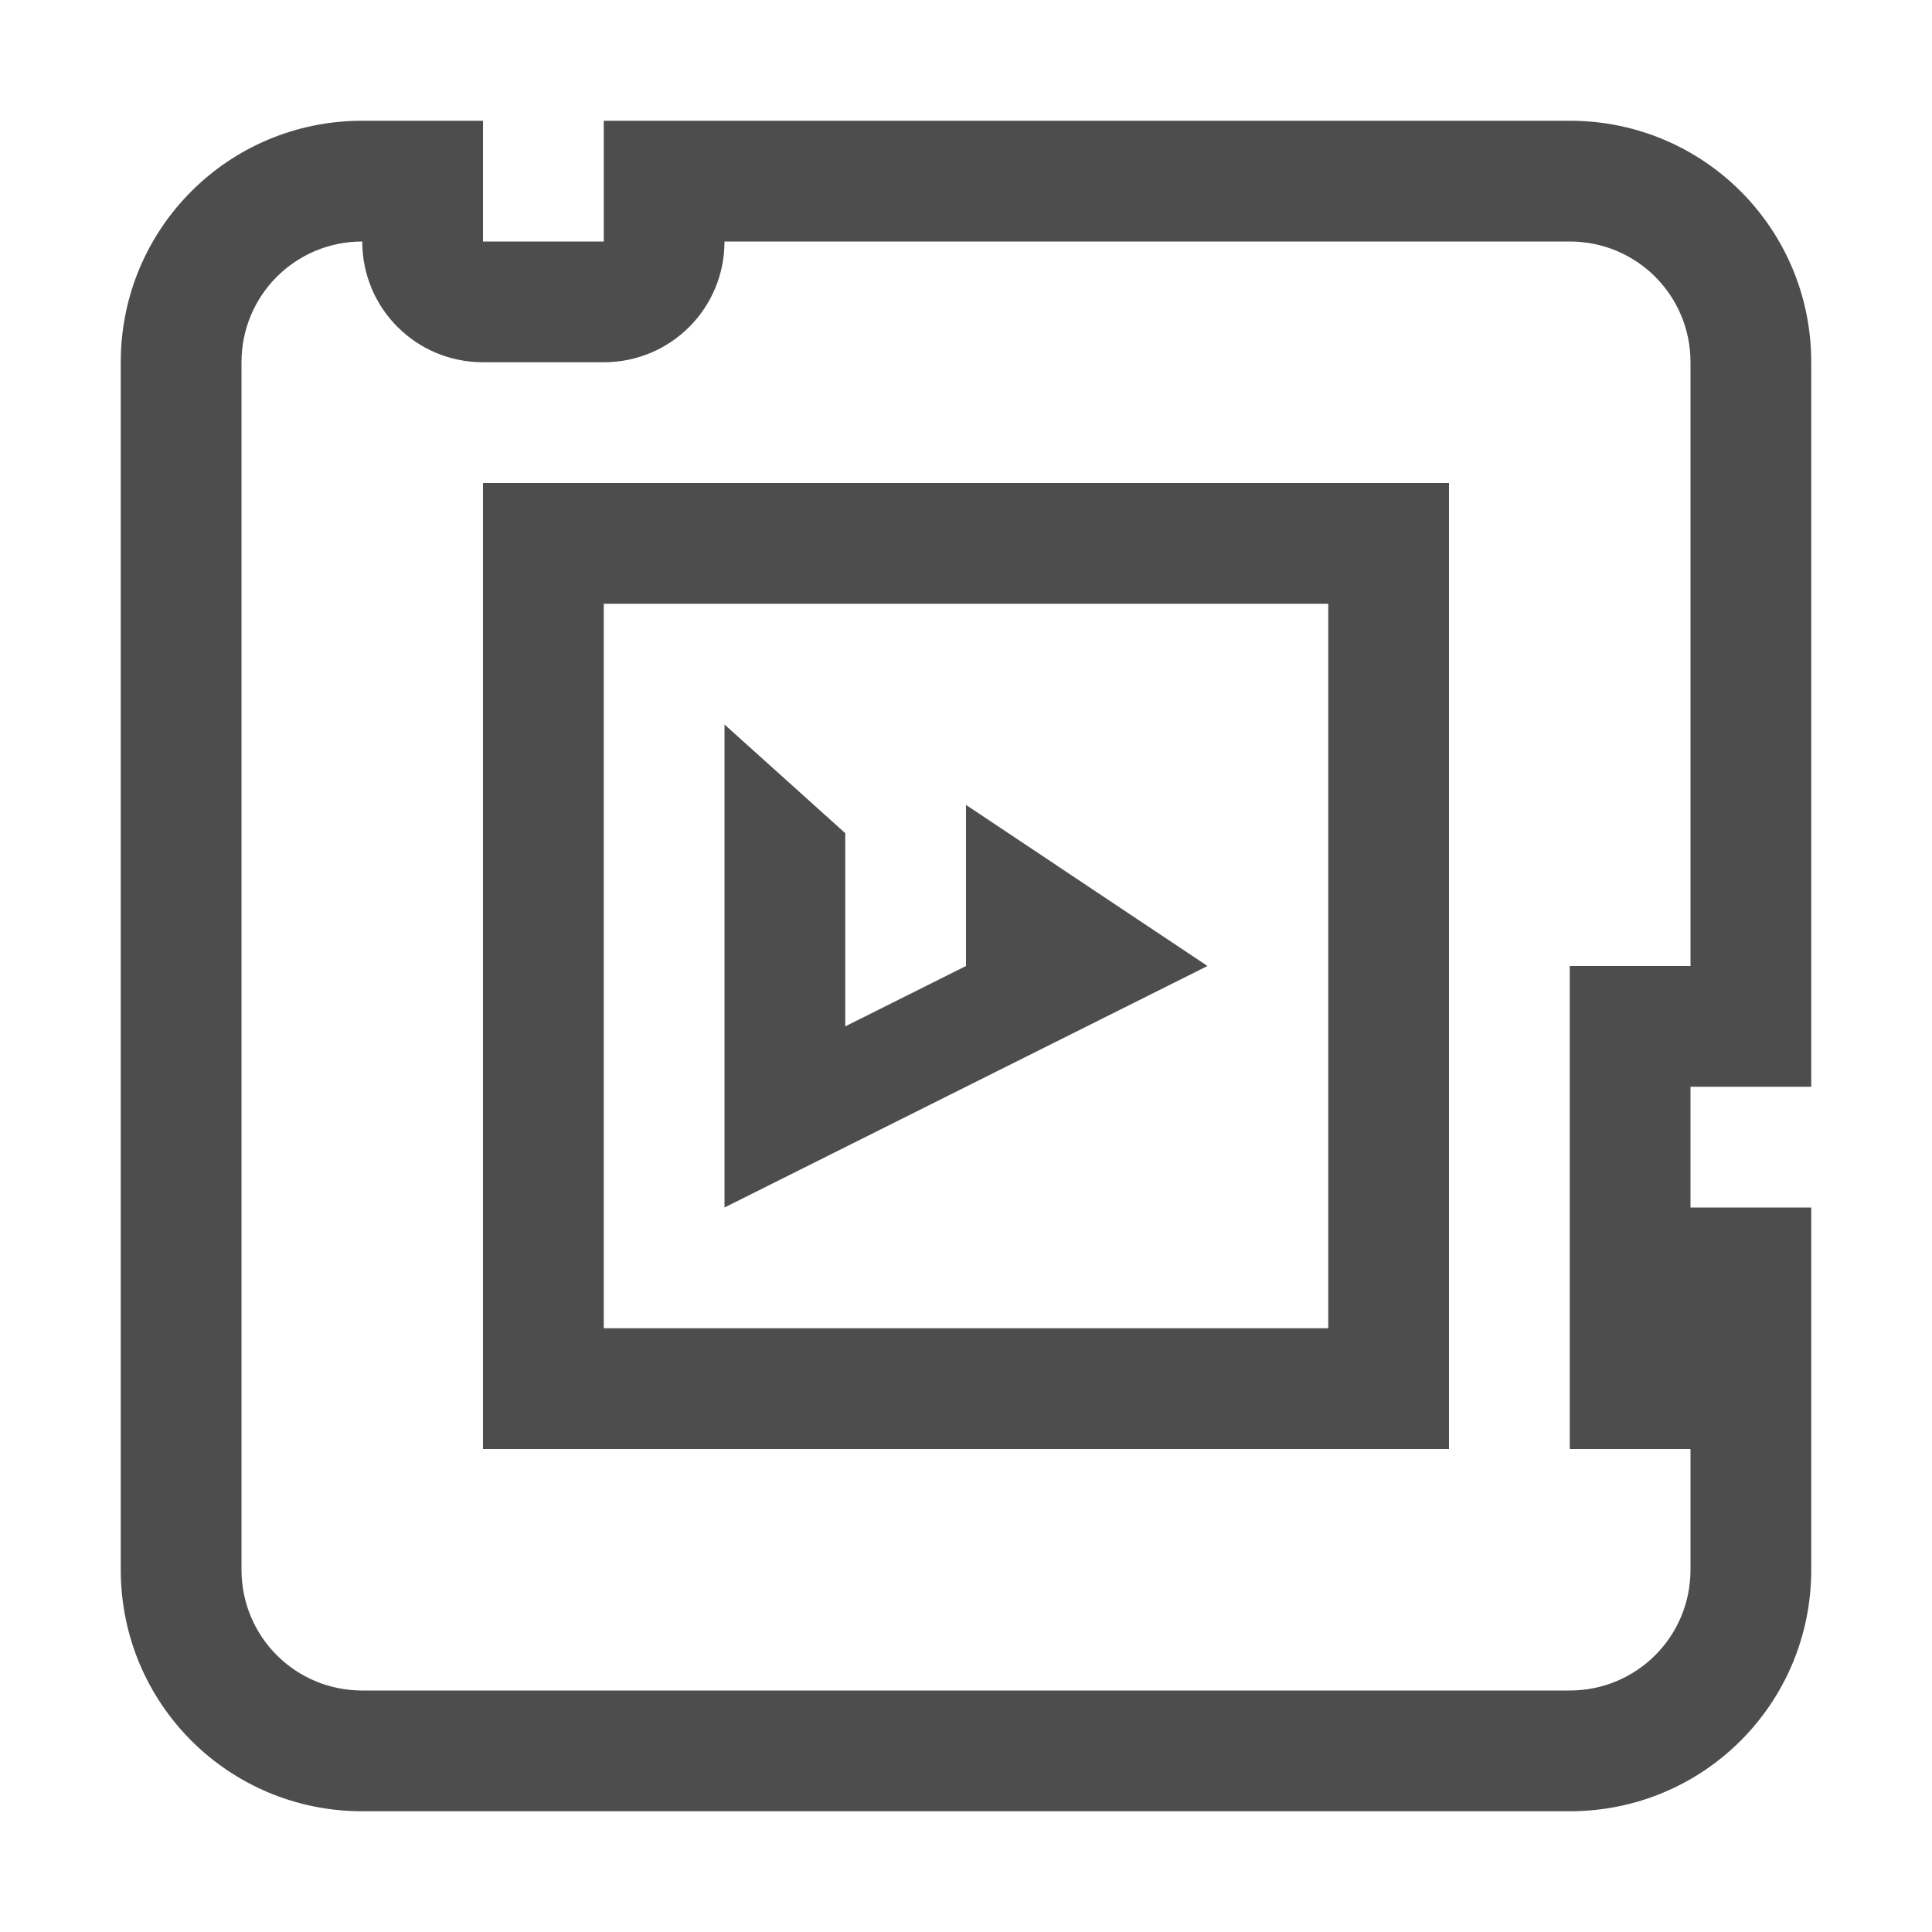 <?xml version="1.0" encoding="UTF-8" standalone="no"?>
<!-- Created with Inkscape (http://www.inkscape.org/) -->

<svg
   xmlns:dc="http://purl.org/dc/elements/1.1/"
   xmlns:cc="http://creativecommons.org/ns#"
   xmlns:rdf="http://www.w3.org/1999/02/22-rdf-syntax-ns#"
   xmlns:svg="http://www.w3.org/2000/svg"
   xmlns="http://www.w3.org/2000/svg"
   xmlns:sodipodi="http://sodipodi.sourceforge.net/DTD/sodipodi-0.dtd"
   xmlns:inkscape="http://www.inkscape.org/namespaces/inkscape"
   width="16"
   height="16"
   viewBox="0 0 16 16"
   id="svg2"
   version="1.1"
   inkscape:version="0.91 r13725"
   sodipodi:docname="cpu.svg">
<defs
    id="defs3051">
<style
    type="text/css"
    id="current-color-scheme">
    .ColorScheme-Text {
    color:#4d4d4d;
    }
    </style>
</defs>
  <sodipodi:namedview
     id="base"
     pagecolor="#ffffff"
     bordercolor="#666666"
     borderopacity="1.0"
     inkscape:pageopacity="0.0"
     inkscape:pageshadow="2"
     inkscape:zoom="32.298801"
     inkscape:cx="15.028221"
     inkscape:cy="9.0808679"
     inkscape:document-units="px"
     inkscape:current-layer="layer1"
     showgrid="true"
     units="px"
     inkscape:showpageshadow="false"
     borderlayer="true"
     showguides="true"
     inkscape:guide-bbox="true"
     inkscape:window-width="2496"
     inkscape:window-height="956"
     inkscape:window-x="0"
     inkscape:window-y="0"
     inkscape:window-maximized="1"
     fit-margin-top="0"
     fit-margin-left="0"
     fit-margin-right="0"
     fit-margin-bottom="0">
    <inkscape:grid
       type="xygrid"
       id="grid4136"
       empspacing="2"
       originx="-3"
       originy="-3" />
    <sodipodi:guide
       position="6,15"
       orientation="0,1"
       id="guide4140"
       inkscape:label="Icon Max Height"
       inkscape:color="rgb(233,30,99)" />
    <sodipodi:guide
       position="0,1"
       orientation="0,1"
       id="guide4142"
       inkscape:label="Icon Baseline"
       inkscape:color="rgb(233,30,99)" />
    <sodipodi:guide
       position="8,-1.74e-05"
       orientation="1,0"
       id="guide4144"
       inkscape:label="Center Vertical"
       inkscape:color="rgb(221,44,0)" />
    <sodipodi:guide
       position="17,8"
       orientation="0,1"
       id="guide4146"
       inkscape:label="Center Horizontal"
       inkscape:color="rgb(221,44,0)" />
  </sodipodi:namedview>
  <g
     inkscape:label="Capa 1"
     inkscape:groupmode="layer"
     id="layer1"
     transform="translate(-3,-1033.362)">
    <path
       style="fill:currentColor;fill-opacity:1;stroke:none" class="ColorScheme-Text"
       d="M 3,1 C 1.892,1 1,1.892 1,3 l 0,10 c 0,1.108 0.892,2 2,2 l 10,0 c 1.108,0 2,-0.892 2,-2 l 0,-1 0,-2 -1,0 0,-1 1,0 0,-6 C 15,1.892 14.108,1 13,1 L 5,1 5,2 4,2 4,1 Z M 3,2 C 3,2.554 3.446,3 4,3 L 5,3 C 5.554,3 6,2.554 6,2 l 7,0 c 0.554,0 1,0.446 1,1 l 0,5 -1,0 0,1 0,1 0,2 1,0 0,1 c 0,0.554 -0.446,1 -1,1 L 3,14 C 2.446,14 2,13.554 2,13 L 2,3 C 2,2.446 2.446,2 3,2 Z m 1,2 0,8 8,0 0,-4 0,-4 z m 1,1 6,0 0,6 -6,0 z M 6,6 6,9 6,10 10,8 8,6.666 8,8 7,8.5 7,6.9 Z"
       transform="translate(3,1033.362)"
       id="rect3198"
       inkscape:connector-curvature="0"
       sodipodi:nodetypes="sssssscccccssccccscsscssccccccsssssccccccccccccccccccccc" />
  </g>
</svg>
